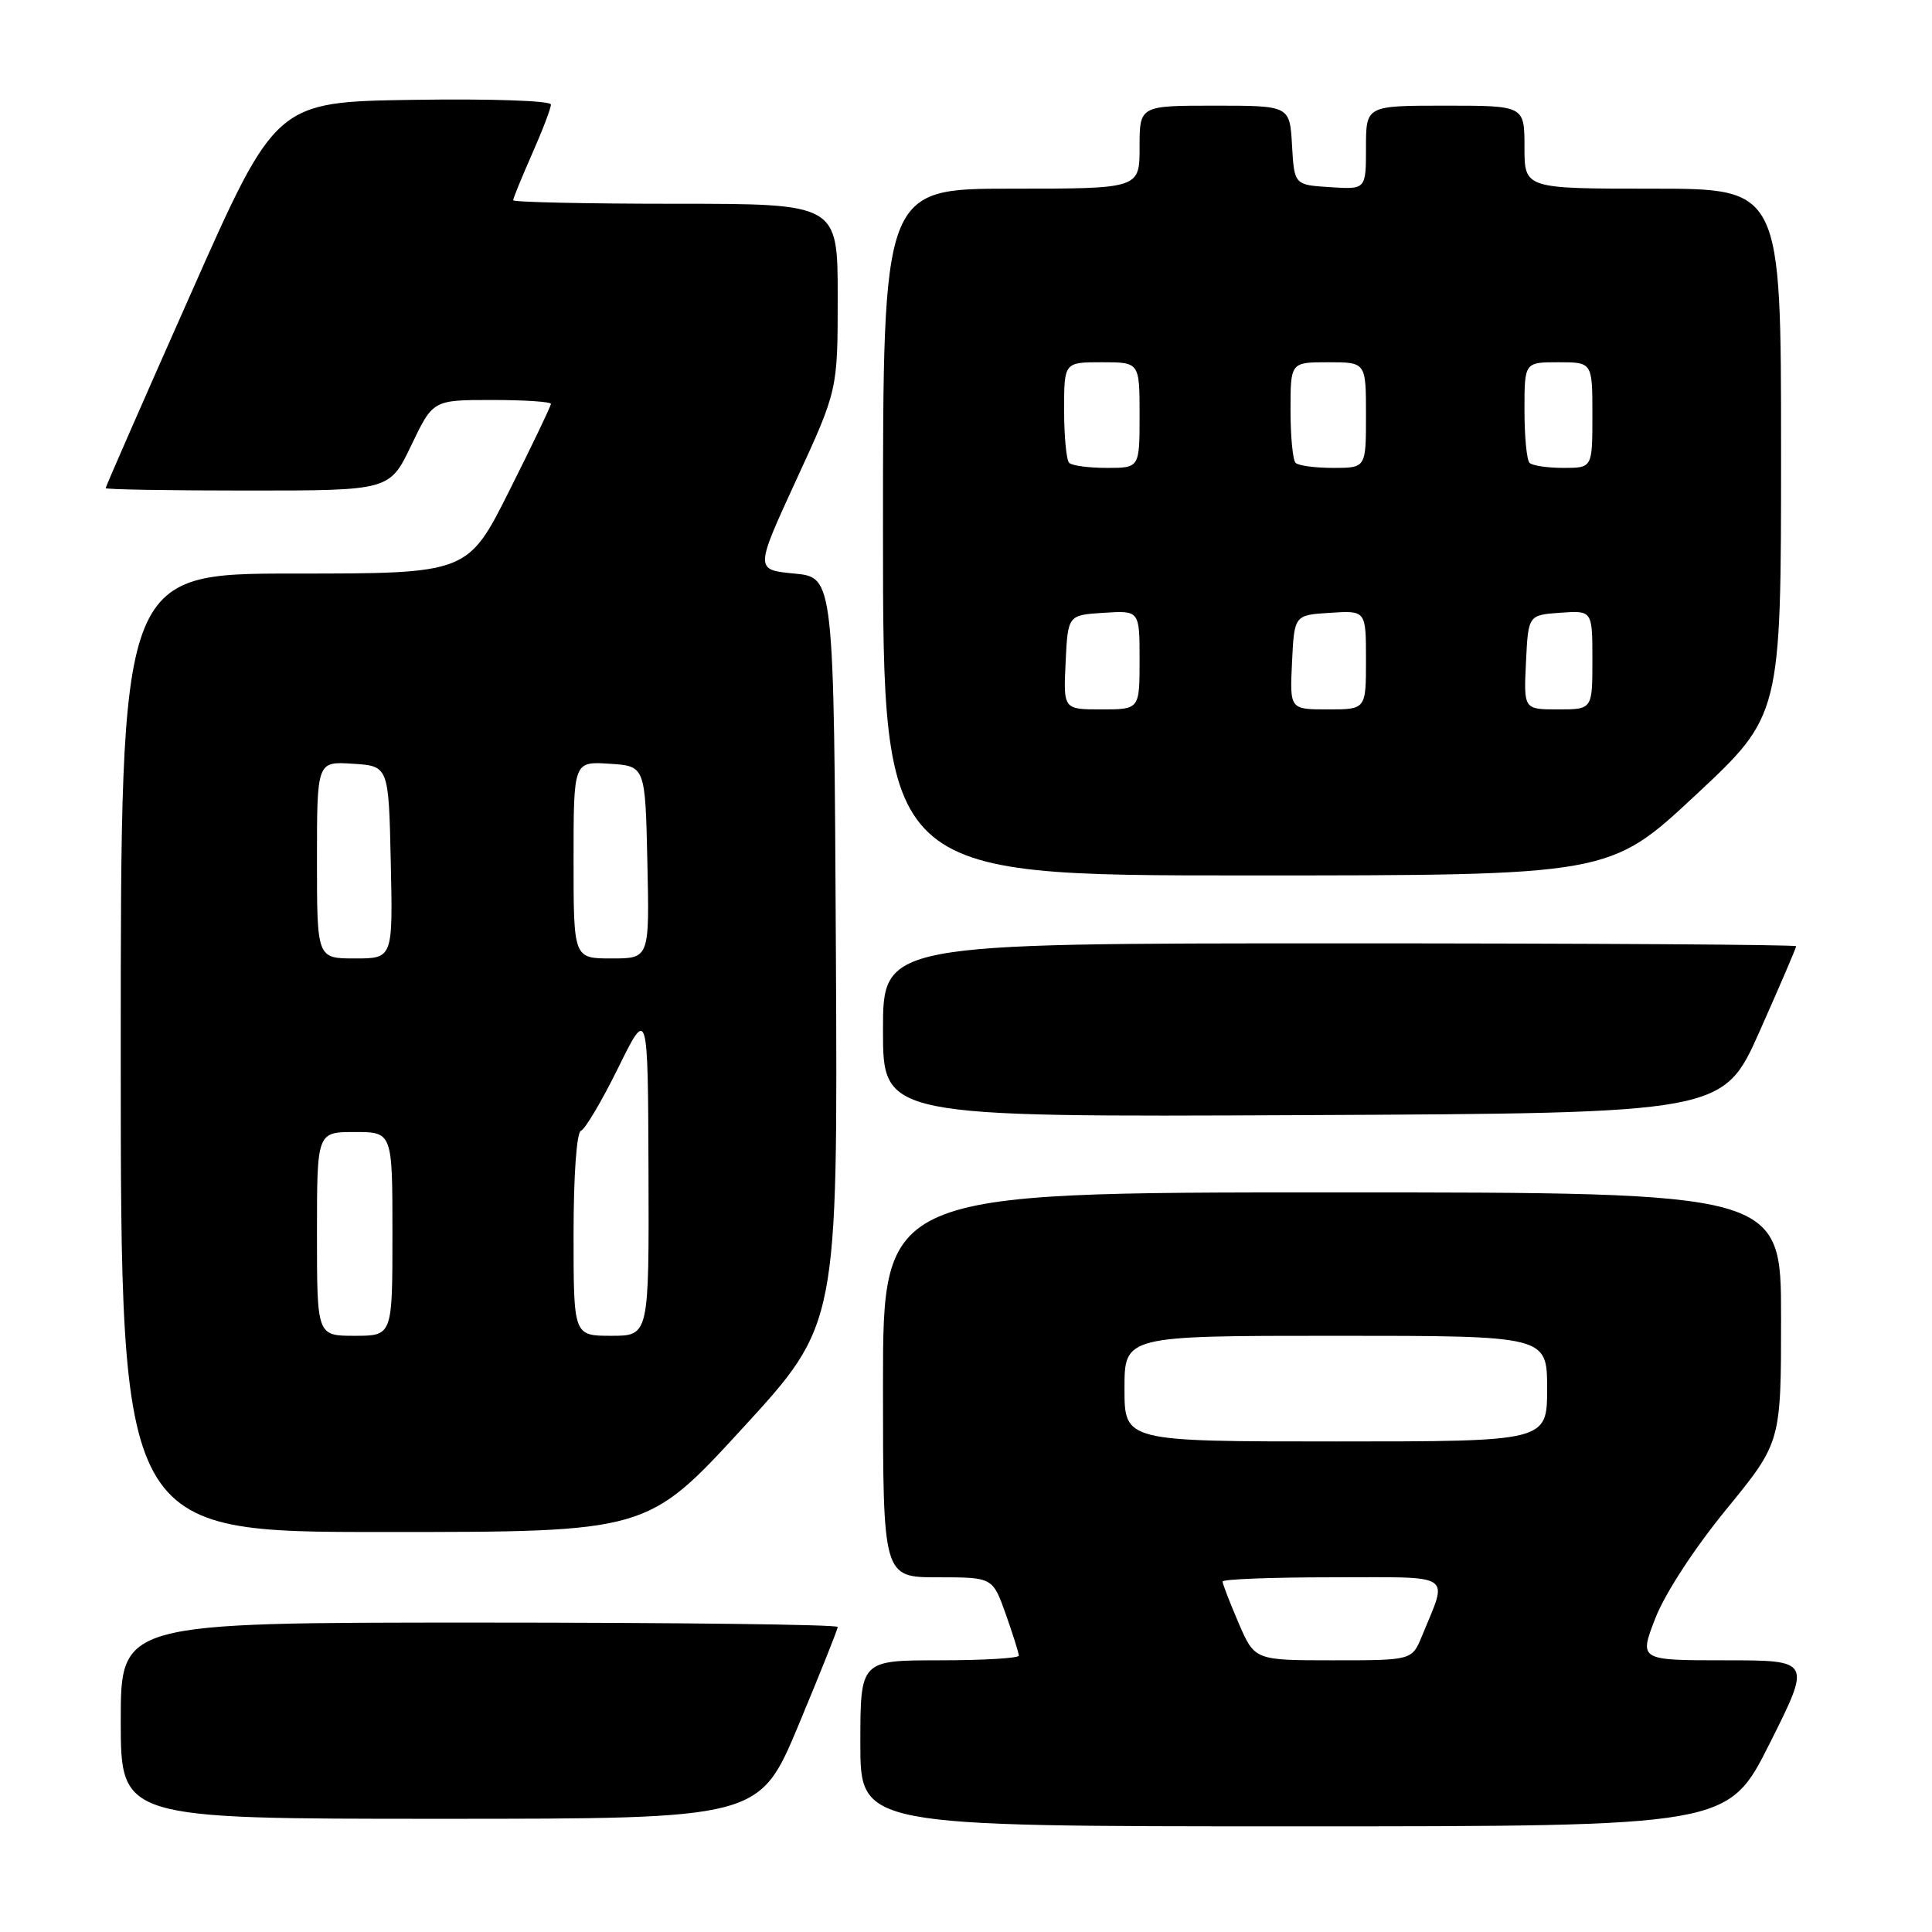 <?xml version="1.0" encoding="UTF-8" standalone="no"?>
<!DOCTYPE svg PUBLIC "-//W3C//DTD SVG 1.1//EN" "http://www.w3.org/Graphics/SVG/1.1/DTD/svg11.dtd" >
<svg xmlns="http://www.w3.org/2000/svg" xmlns:xlink="http://www.w3.org/1999/xlink" version="1.1" viewBox="0 0 256 256">
 <g >
 <path fill="currentColor"
d=" M 234.50 231.00 C 240.02 220.00 240.02 220.00 228.60 220.00 C 217.18 220.00 217.18 220.00 219.34 214.43 C 220.61 211.16 224.50 205.18 228.75 199.99 C 236.00 191.12 236.00 191.12 236.00 174.56 C 236.00 158.00 236.00 158.00 176.50 158.00 C 117.00 158.00 117.00 158.00 117.00 183.50 C 117.00 209.00 117.00 209.00 124.27 209.00 C 131.53 209.00 131.53 209.00 133.27 213.88 C 134.22 216.57 135.00 219.05 135.00 219.38 C 135.00 219.72 130.28 220.00 124.50 220.00 C 114.00 220.00 114.00 220.00 114.00 231.00 C 114.00 242.00 114.00 242.00 171.49 242.00 C 228.98 242.00 228.98 242.00 234.50 231.00 Z  M 105.81 228.58 C 108.66 221.75 111.00 215.90 111.00 215.58 C 111.00 215.26 89.62 215.00 63.50 215.00 C 16.00 215.00 16.00 215.00 16.00 228.00 C 16.00 241.00 16.00 241.00 58.31 241.00 C 100.62 241.00 100.62 241.00 105.81 228.58 Z  M 98.39 189.25 C 111.01 175.50 111.01 175.50 110.76 126.00 C 110.50 76.50 110.50 76.50 105.26 76.00 C 100.03 75.50 100.03 75.50 105.51 63.59 C 111.00 51.68 111.00 51.68 111.00 39.34 C 111.00 27.00 111.00 27.00 89.50 27.00 C 77.67 27.00 68.00 26.79 68.00 26.53 C 68.00 26.27 69.13 23.51 70.50 20.40 C 71.88 17.29 73.00 14.35 73.00 13.85 C 73.00 13.35 65.08 13.07 54.78 13.23 C 36.55 13.50 36.55 13.50 25.28 38.93 C 19.07 52.91 14.00 64.50 14.00 64.68 C 14.00 64.86 22.47 65.00 32.82 65.00 C 51.63 65.00 51.63 65.00 54.50 59.00 C 57.37 53.00 57.37 53.00 65.18 53.00 C 69.48 53.00 73.00 53.23 73.00 53.52 C 73.00 53.80 70.52 58.98 67.49 65.02 C 61.98 76.00 61.98 76.00 38.99 76.00 C 16.00 76.00 16.00 76.00 16.00 139.50 C 16.00 203.00 16.00 203.00 50.89 203.00 C 85.77 203.00 85.77 203.00 98.39 189.25 Z  M 233.17 136.63 C 235.83 130.65 238.00 125.59 238.00 125.38 C 238.00 125.17 210.78 125.00 177.50 125.00 C 117.00 125.00 117.00 125.00 117.00 136.51 C 117.00 148.02 117.00 148.02 172.67 147.76 C 228.33 147.50 228.33 147.50 233.17 136.63 Z  M 224.63 105.40 C 236.00 94.80 236.00 94.80 236.00 59.90 C 236.00 25.00 236.00 25.00 219.00 25.00 C 202.00 25.00 202.00 25.00 202.00 19.50 C 202.00 14.00 202.00 14.00 191.50 14.00 C 181.00 14.00 181.00 14.00 181.00 19.55 C 181.00 25.11 181.00 25.11 176.25 24.80 C 171.50 24.50 171.50 24.50 171.20 19.25 C 170.90 14.00 170.90 14.00 160.95 14.00 C 151.00 14.00 151.00 14.00 151.00 19.50 C 151.00 25.00 151.00 25.00 134.00 25.00 C 117.00 25.00 117.00 25.00 117.00 70.50 C 117.00 116.00 117.00 116.00 165.13 116.00 C 213.26 116.00 213.26 116.00 224.63 105.40 Z  M 164.12 215.06 C 162.96 212.35 162.00 209.88 162.00 209.56 C 162.00 209.25 168.56 209.00 176.57 209.00 C 192.94 209.00 191.88 208.31 188.43 216.75 C 187.10 220.00 187.10 220.00 176.67 220.00 C 166.25 220.00 166.25 220.00 164.12 215.06 Z  M 149.00 184.00 C 149.00 177.00 149.00 177.00 177.00 177.00 C 205.00 177.00 205.00 177.00 205.00 184.00 C 205.00 191.00 205.00 191.00 177.00 191.00 C 149.00 191.00 149.00 191.00 149.00 184.00 Z  M 42.00 163.50 C 42.00 150.00 42.00 150.00 47.00 150.00 C 52.00 150.00 52.00 150.00 52.00 163.50 C 52.00 177.00 52.00 177.00 47.00 177.00 C 42.00 177.00 42.00 177.00 42.00 163.50 Z  M 76.00 163.58 C 76.00 155.71 76.41 150.03 76.98 149.83 C 77.52 149.65 79.74 145.90 81.91 141.50 C 85.85 133.50 85.85 133.50 85.93 155.25 C 86.00 177.00 86.00 177.00 81.00 177.00 C 76.00 177.00 76.00 177.00 76.00 163.58 Z  M 42.00 113.95 C 42.00 100.89 42.00 100.89 46.75 101.20 C 51.50 101.50 51.50 101.50 51.78 114.25 C 52.06 127.00 52.06 127.00 47.03 127.00 C 42.00 127.00 42.00 127.00 42.00 113.95 Z  M 76.00 113.95 C 76.00 100.89 76.00 100.89 80.75 101.20 C 85.50 101.50 85.50 101.50 85.78 114.25 C 86.06 127.00 86.06 127.00 81.03 127.00 C 76.00 127.00 76.00 127.00 76.00 113.95 Z  M 141.20 87.75 C 141.50 81.50 141.50 81.50 146.25 81.20 C 151.00 80.89 151.00 80.89 151.00 87.45 C 151.00 94.00 151.00 94.00 145.95 94.00 C 140.90 94.00 140.90 94.00 141.20 87.75 Z  M 171.20 87.75 C 171.50 81.50 171.50 81.50 176.25 81.20 C 181.00 80.89 181.00 80.89 181.00 87.45 C 181.00 94.00 181.00 94.00 175.95 94.00 C 170.90 94.00 170.90 94.00 171.20 87.75 Z  M 202.20 87.75 C 202.50 81.50 202.50 81.50 206.75 81.19 C 211.00 80.89 211.00 80.89 211.00 87.44 C 211.00 94.00 211.00 94.00 206.45 94.00 C 201.90 94.00 201.90 94.00 202.20 87.75 Z  M 141.67 61.33 C 141.30 60.97 141.00 57.82 141.00 54.33 C 141.00 48.00 141.00 48.00 146.00 48.00 C 151.00 48.00 151.00 48.00 151.00 55.00 C 151.00 62.00 151.00 62.00 146.67 62.00 C 144.28 62.00 142.03 61.70 141.67 61.33 Z  M 171.67 61.33 C 171.30 60.97 171.00 57.82 171.00 54.33 C 171.00 48.00 171.00 48.00 176.00 48.00 C 181.00 48.00 181.00 48.00 181.00 55.00 C 181.00 62.00 181.00 62.00 176.67 62.00 C 174.28 62.00 172.03 61.70 171.67 61.33 Z  M 202.67 61.33 C 202.30 60.97 202.00 57.82 202.00 54.33 C 202.00 48.00 202.00 48.00 206.50 48.00 C 211.00 48.00 211.00 48.00 211.00 55.00 C 211.00 62.00 211.00 62.00 207.17 62.00 C 205.06 62.00 203.03 61.70 202.67 61.33 Z "/>
</g>
</svg>